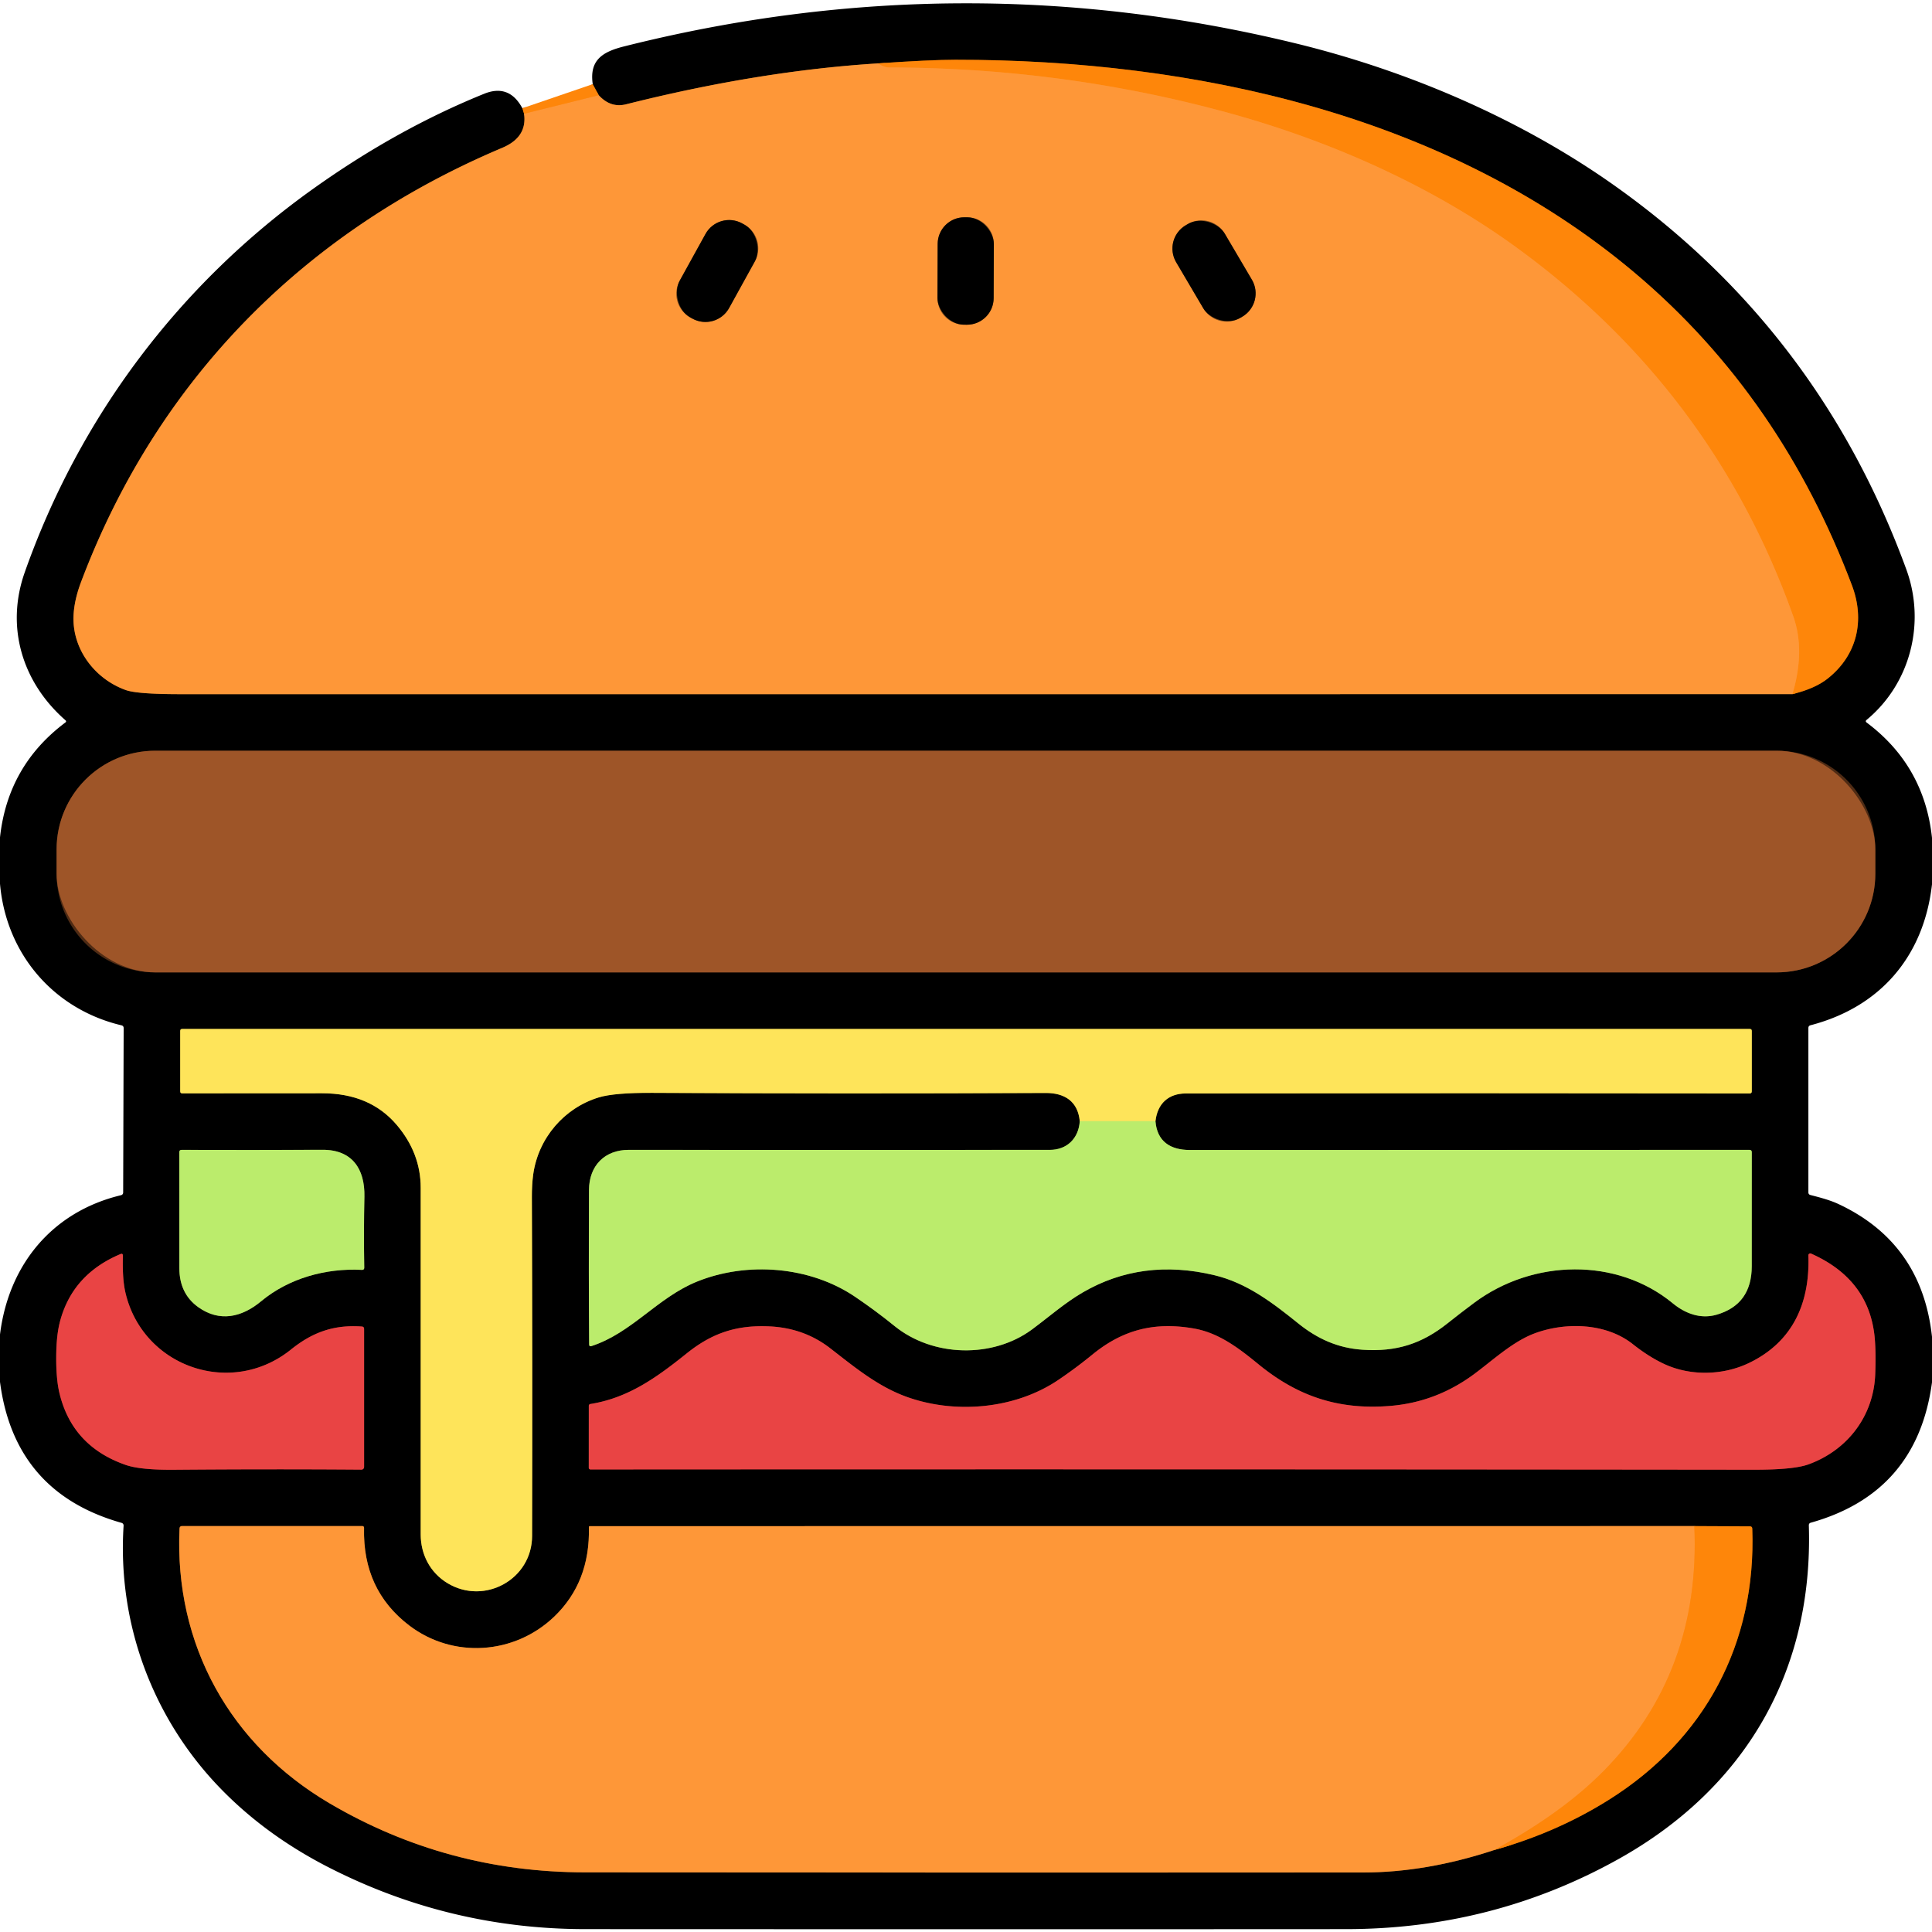 <?xml version="1.0" encoding="UTF-8" standalone="no"?>
<!DOCTYPE svg PUBLIC "-//W3C//DTD SVG 1.1//EN" "http://www.w3.org/Graphics/SVG/1.1/DTD/svg11.dtd">
<svg xmlns="http://www.w3.org/2000/svg" version="1.1" viewBox="0.00 0.00 512.00 512.00">
<g stroke-width="2.00" fill="none" stroke-linecap="butt">
<path stroke="#7f4305" vector-effect="non-scaling-stroke" d="
  M 138.43 28.68
  L 138.88 30.14"
/>
<path stroke="#7f4c1c" vector-effect="non-scaling-stroke" d="
  M 138.88 30.14
  C 139.53 34.66 137.15 37.47 133.09 39.18
  C 80.75 61.26 41.68 100.59 21.45 154.32
  Q 19.60 159.25 19.48 163.45
  C 19.23 172.20 25.23 179.98 33.33 182.87
  Q 36.39 183.96 47.68 183.96
  Q 261.40 183.97 475.01 183.95"
/>
<path stroke="#7f4305" vector-effect="non-scaling-stroke" d="
  M 475.01 183.95
  Q 480.97 182.51 484.34 179.84
  C 492.19 173.63 494.29 164.36 490.77 155.08
  C 478.48 122.62 459.72 94.58 433.01 72.13
  C 383.47 30.48 316.65 15.82 253.25 15.84
  Q 246.35 15.84 232.67 16.80"
/>
<path stroke="#7f4c1c" vector-effect="non-scaling-stroke" d="
  M 232.67 16.80
  Q 201.21 18.77 165.92 27.64
  Q 161.81 28.67 158.67 25.23"
/>
<path stroke="#7f4305" vector-effect="non-scaling-stroke" d="
  M 158.67 25.23
  L 157.08 22.30"
/>
<path stroke="#4f2b14" vector-effect="non-scaling-stroke" d="
  M 496.98 225.09
  A 26.14 26.14 0.0 0 0 470.84 198.95
  L 41.14 198.95
  A 26.14 26.14 0.0 0 0 15.00 225.09
  L 15.00 231.55
  A 26.14 26.14 0.0 0 0 41.14 257.69
  L 470.84 257.69
  A 26.14 26.14 0.0 0 0 496.98 231.55
  L 496.98 225.09"
/>
<path stroke="#5e7636" vector-effect="non-scaling-stroke" d="
  M 286.15 297.13
  C 285.83 301.77 282.70 304.73 278.20 304.73
  Q 220.10 304.76 166.59 304.73
  C 160.33 304.73 156.12 308.82 156.09 315.39
  Q 155.99 337.98 156.13 356.26
  Q 156.13 356.93 156.76 356.72
  C 167.46 353.23 174.25 343.87 184.73 339.63
  C 197.94 334.29 214.60 335.52 226.63 343.68
  Q 232.09 347.38 237.06 351.41
  C 247.28 359.69 263.11 359.99 273.49 352.32
  C 277.92 349.04 282.17 345.29 286.91 342.53
  Q 302.68 333.34 321.90 337.96
  C 330.45 340.01 337.34 345.32 344.04 350.71
  C 349.08 354.77 354.47 357.24 361.06 357.69
  C 370.07 358.31 376.84 356.09 383.62 350.69
  Q 387.14 347.89 390.71 345.23
  C 406.26 333.66 428.49 333.19 443.29 345.38
  C 446.60 348.11 450.69 349.64 454.91 348.41
  Q 464.24 345.71 464.23 335.52
  Q 464.22 321.48 464.24 305.35
  Q 464.24 304.73 463.62 304.73
  Q 395.08 304.73 315.34 304.76
  C 310.19 304.76 306.65 302.54 306.21 297.13"
/>
<path stroke="#7f722d" vector-effect="non-scaling-stroke" d="
  M 306.21 297.13
  C 306.74 292.46 309.65 289.79 314.26 289.78
  Q 390.15 289.67 463.67 289.78
  Q 464.24 289.78 464.24 289.21
  L 464.24 273.22
  Q 464.24 272.69 463.72 272.69
  L 48.28 272.69
  Q 47.76 272.69 47.76 273.22
  L 47.76 289.21
  Q 47.76 289.75 48.29 289.75
  Q 66.19 289.75 85.35 289.73
  Q 98.01 289.72 105.14 298.12
  Q 111.49 305.61 111.49 314.78
  Q 111.49 359.63 111.49 406.62
  C 111.49 412.00 114.03 416.84 118.68 419.61
  C 128.41 425.41 140.99 418.57 141.01 407.03
  Q 141.12 360.42 140.95 317.33
  Q 140.94 313.91 141.31 311.21
  C 142.66 301.58 149.54 293.60 158.70 290.82
  Q 162.84 289.57 172.91 289.62
  Q 224.79 289.90 277.10 289.65
  C 282.16 289.63 285.65 291.88 286.15 297.13"
/>
<path stroke="#dde863" vector-effect="non-scaling-stroke" d="
  M 306.21 297.13
  L 286.15 297.13"
/>
<path stroke="#5e7636" vector-effect="non-scaling-stroke" d="
  M 69.15 344.89
  C 76.51 338.76 86.29 336.04 95.89 336.53
  Q 96.55 336.57 96.53 335.91
  Q 96.37 326.33 96.57 317.16
  C 96.72 309.80 93.37 304.68 85.47 304.71
  Q 66.27 304.79 48.13 304.73
  Q 47.52 304.73 47.52 305.34
  Q 47.53 321.25 47.53 336.07
  Q 47.54 342.83 52.54 346.41
  C 58.20 350.45 64.07 349.10 69.15 344.89"
/>
<path stroke="#752222" vector-effect="non-scaling-stroke" d="
  M 77.12 357.63
  C 61.39 370.31 38.17 362.39 33.34 342.97
  C 32.53 339.69 32.50 336.19 32.57 332.80
  Q 32.58 332.07 31.91 332.35
  Q 19.27 337.66 15.93 350.09
  Q 14.92 353.81 14.90 359.65
  Q 14.87 365.51 15.76 369.21
  Q 19.14 383.29 33.31 388.22
  Q 37.20 389.58 46.19 389.50
  Q 71.98 389.29 95.78 389.47
  A 0.71 0.71 0.0 0 0 96.49 388.76
  L 96.49 352.19
  Q 96.49 351.58 95.88 351.54
  C 88.47 351.01 82.79 353.07 77.12 357.63"
/>
<path stroke="#752222" vector-effect="non-scaling-stroke" d="
  M 240.59 370.29
  C 232.62 367.49 226.37 362.20 219.92 357.23
  Q 213.09 351.97 204.03 351.51
  C 195.15 351.07 188.66 353.32 182.04 358.62
  C 174.14 364.95 166.58 370.47 156.43 372.08
  A 0.48 0.46 85.8 0 0 156.04 372.55
  L 156.03 388.99
  A 0.44 0.43 0.0 0 0 156.47 389.42
  Q 314.81 389.33 464.87 389.49
  Q 475.29 389.50 479.22 388.09
  C 489.57 384.36 496.53 375.29 496.95 364.21
  Q 497.16 358.86 496.86 355.04
  Q 495.63 339.16 479.94 332.21
  A 0.50 0.50 0.0 0 0 479.24 332.69
  C 479.68 345.18 475.22 355.55 463.55 361.18
  C 456.59 364.54 447.92 364.70 440.98 361.45
  Q 436.91 359.54 432.71 356.21
  C 425.57 350.55 414.85 350.34 406.74 353.34
  C 400.91 355.50 395.69 360.43 390.56 364.22
  Q 380.57 371.58 368.44 372.58
  C 354.53 373.73 343.71 369.90 333.49 361.53
  C 328.42 357.38 323.09 353.26 316.51 352.09
  C 306.02 350.22 297.59 352.37 289.55 358.93
  Q 285.12 362.55 280.49 365.68
  C 269.06 373.41 253.34 374.77 240.59 370.29"
/>
<path stroke="#7f4305" vector-effect="non-scaling-stroke" d="
  M 395.97 490.28
  Q 412.58 485.64 426.42 476.93
  C 451.76 461.00 465.47 435.63 464.37 405.10
  Q 464.34 404.51 463.76 404.50
  L 449.01 404.43"
/>
<path stroke="#7f4c1c" vector-effect="non-scaling-stroke" d="
  M 449.01 404.43
  L 156.35 404.45
  Q 156.05 404.45 156.06 404.74
  Q 156.42 419.26 146.88 428.42
  C 136.33 438.53 120.04 439.61 108.44 430.76
  Q 96.08 421.33 96.48 404.95
  Q 96.49 404.42 95.97 404.42
  L 48.26 404.42
  Q 47.61 404.42 47.58 405.07
  C 46.17 435.96 61.04 462.44 87.36 477.91
  Q 118.43 496.16 155.00 496.19
  Q 258.35 496.28 361.25 496.23
  Q 378.00 496.22 395.97 490.28"
/>
<path stroke="#fe8f21" vector-effect="non-scaling-stroke" d="
  M 449.01 404.43
  Q 450.76 443.21 424.91 469.40
  Q 414.04 480.41 395.97 490.28"
/>
<path stroke="#fe8f21" vector-effect="non-scaling-stroke" d="
  M 475.01 183.95
  Q 478.46 172.36 475.21 163.26
  Q 453.93 103.55 402.07 65.72
  C 379.51 49.27 352.33 37.19 324.91 29.74
  Q 281.54 17.96 235.74 17.88
  Q 234.25 17.88 232.67 16.80"
/>
<path stroke="#fe8f21" vector-effect="non-scaling-stroke" d="
  M 138.88 30.14
  L 158.67 25.23"
/>
<path stroke="#7f4c1c" vector-effect="non-scaling-stroke" d="
  M 263.375 64.676
  A 7.06 7.06 0.0 0 0 256.34 57.591
  L 255.58 57.589
  A 7.06 7.06 0.0 0 0 248.495 64.624
  L 248.445 78.964
  A 7.06 7.06 0.0 0 0 255.48 86.049
  L 256.24 86.051
  A 7.06 7.06 0.0 0 0 263.325 79.016
  L 263.375 64.676"
/>
<path stroke="#7f4c1c" vector-effect="non-scaling-stroke" d="
  M 200.055 69.245
  A 7.16 7.16 0.0 0 0 197.247 59.517
  L 196.687 59.208
  A 7.16 7.16 0.0 0 0 186.958 62.016
  L 180.125 74.395
  A 7.16 7.16 0.0 0 0 182.933 84.123
  L 183.493 84.433
  A 7.16 7.16 0.0 0 0 193.222 81.624
  L 200.055 69.245"
/>
<path stroke="#7f4c1c" vector-effect="non-scaling-stroke" d="
  M 324.573 61.918
  A 7.16 7.16 0.0 0 0 314.77 59.383
  L 314.236 59.698
  A 7.16 7.16 0.0 0 0 311.7 69.501
  L 318.887 81.702
  A 7.16 7.16 0.0 0 0 328.69 84.237
  L 329.224 83.922
  A 7.16 7.16 0.0 0 0 331.76 74.119
  L 324.573 61.918"
/>
</g>
<path fill="#000000" d="
  M 512.00 222.04
  L 512.00 234.37
  C 509.84 253.34 498.41 266.85 479.82 271.70
  Q 479.24 271.84 479.24 272.44
  L 479.24 315.98
  Q 479.24 316.55 479.79 316.69
  C 482.26 317.33 484.91 318.01 487.18 319.07
  Q 509.30 329.39 512.00 354.26
  L 512.00 366.34
  Q 508.07 395.62 479.88 403.53
  Q 479.35 403.68 479.36 404.23
  C 480.58 443.13 462.30 474.12 428.72 492.78
  Q 395.55 511.21 356.78 511.24
  Q 278.61 511.29 155.20 511.24
  Q 119.09 511.23 87.10 494.87
  Q 70.32 486.29 58.23 473.75
  C 40.65 455.52 31.08 430.50 32.75 404.38
  Q 32.79 403.73 32.17 403.56
  Q 3.80 395.52 0.00 366.21
  L 0.00 353.65
  C 2.28 335.18 13.81 321.13 32.03 316.75
  Q 32.64 316.60 32.64 315.99
  L 32.77 272.47
  Q 32.77 271.86 32.18 271.72
  C 14.12 267.42 1.60 252.70 0.00 234.21
  L 0.00 221.91
  Q 2.06 202.91 17.31 191.48
  Q 17.70 191.18 17.33 190.86
  C 5.89 180.83 1.44 166.18 6.55 151.69
  C 21.11 110.40 47.55 75.42 82.65 50.28
  Q 105.00 34.28 128.31 24.85
  Q 134.93 22.17 138.43 28.68
  L 138.88 30.14
  C 139.53 34.66 137.15 37.47 133.09 39.18
  C 80.75 61.26 41.68 100.59 21.45 154.32
  Q 19.60 159.25 19.48 163.45
  C 19.23 172.20 25.23 179.98 33.33 182.87
  Q 36.39 183.96 47.68 183.96
  Q 261.40 183.97 475.01 183.95
  Q 480.97 182.51 484.34 179.84
  C 492.19 173.63 494.29 164.36 490.77 155.08
  C 478.48 122.62 459.72 94.58 433.01 72.13
  C 383.47 30.48 316.65 15.82 253.25 15.84
  Q 246.35 15.84 232.67 16.80
  Q 201.21 18.77 165.92 27.64
  Q 161.81 28.67 158.67 25.23
  L 157.08 22.30
  C 156.16 15.96 159.61 13.75 165.34 12.31
  Q 254.50 -10.13 343.30 11.48
  C 373.07 18.72 403.00 31.54 427.93 49.23
  Q 482.07 87.63 505.20 150.91
  C 510.36 165.04 506.33 181.10 494.68 190.77
  Q 494.23 191.14 494.69 191.49
  Q 509.96 202.93 512.00 222.04
  Z
  M 496.98 225.09
  A 26.14 26.14 0.0 0 0 470.84 198.95
  L 41.14 198.95
  A 26.14 26.14 0.0 0 0 15.00 225.09
  L 15.00 231.55
  A 26.14 26.14 0.0 0 0 41.14 257.69
  L 470.84 257.69
  A 26.14 26.14 0.0 0 0 496.98 231.55
  L 496.98 225.09
  Z
  M 286.15 297.13
  C 285.83 301.77 282.70 304.73 278.20 304.73
  Q 220.10 304.76 166.59 304.73
  C 160.33 304.73 156.12 308.82 156.09 315.39
  Q 155.99 337.98 156.13 356.26
  Q 156.13 356.93 156.76 356.72
  C 167.46 353.23 174.25 343.87 184.73 339.63
  C 197.94 334.29 214.60 335.52 226.63 343.68
  Q 232.09 347.38 237.06 351.41
  C 247.28 359.69 263.11 359.99 273.49 352.32
  C 277.92 349.04 282.17 345.29 286.91 342.53
  Q 302.68 333.34 321.90 337.96
  C 330.45 340.01 337.34 345.32 344.04 350.71
  C 349.08 354.77 354.47 357.24 361.06 357.69
  C 370.07 358.31 376.84 356.09 383.62 350.69
  Q 387.14 347.89 390.71 345.23
  C 406.26 333.66 428.49 333.19 443.29 345.38
  C 446.60 348.11 450.69 349.64 454.91 348.41
  Q 464.24 345.71 464.23 335.52
  Q 464.22 321.48 464.24 305.35
  Q 464.24 304.73 463.62 304.73
  Q 395.08 304.73 315.34 304.76
  C 310.19 304.76 306.65 302.54 306.21 297.13
  C 306.74 292.46 309.65 289.79 314.26 289.78
  Q 390.15 289.67 463.67 289.78
  Q 464.24 289.78 464.24 289.21
  L 464.24 273.22
  Q 464.24 272.69 463.72 272.69
  L 48.28 272.69
  Q 47.76 272.69 47.76 273.22
  L 47.76 289.21
  Q 47.76 289.75 48.29 289.75
  Q 66.19 289.75 85.35 289.73
  Q 98.01 289.72 105.14 298.12
  Q 111.49 305.61 111.49 314.78
  Q 111.49 359.63 111.49 406.62
  C 111.49 412.00 114.03 416.84 118.68 419.61
  C 128.41 425.41 140.99 418.57 141.01 407.03
  Q 141.12 360.42 140.95 317.33
  Q 140.94 313.91 141.31 311.21
  C 142.66 301.58 149.54 293.60 158.70 290.82
  Q 162.84 289.57 172.91 289.62
  Q 224.79 289.90 277.10 289.65
  C 282.16 289.63 285.65 291.88 286.15 297.13
  Z
  M 69.15 344.89
  C 76.51 338.76 86.29 336.04 95.89 336.53
  Q 96.55 336.57 96.53 335.91
  Q 96.37 326.33 96.57 317.16
  C 96.72 309.80 93.37 304.68 85.47 304.71
  Q 66.27 304.79 48.13 304.73
  Q 47.52 304.73 47.52 305.34
  Q 47.53 321.25 47.53 336.07
  Q 47.54 342.83 52.54 346.41
  C 58.20 350.45 64.07 349.10 69.15 344.89
  Z
  M 77.12 357.63
  C 61.39 370.31 38.17 362.39 33.34 342.97
  C 32.53 339.69 32.50 336.19 32.57 332.80
  Q 32.58 332.07 31.91 332.35
  Q 19.27 337.66 15.93 350.09
  Q 14.92 353.81 14.90 359.65
  Q 14.87 365.51 15.76 369.21
  Q 19.14 383.29 33.31 388.22
  Q 37.20 389.58 46.19 389.50
  Q 71.98 389.29 95.78 389.47
  A 0.71 0.71 0.0 0 0 96.49 388.76
  L 96.49 352.19
  Q 96.49 351.58 95.88 351.54
  C 88.47 351.01 82.79 353.07 77.12 357.63
  Z
  M 240.59 370.29
  C 232.62 367.49 226.37 362.20 219.92 357.23
  Q 213.09 351.97 204.03 351.51
  C 195.15 351.07 188.66 353.32 182.04 358.62
  C 174.14 364.95 166.58 370.47 156.43 372.08
  A 0.48 0.46 85.8 0 0 156.04 372.55
  L 156.03 388.99
  A 0.44 0.43 0.0 0 0 156.47 389.42
  Q 314.81 389.33 464.87 389.49
  Q 475.29 389.50 479.22 388.09
  C 489.57 384.36 496.53 375.29 496.95 364.21
  Q 497.16 358.86 496.86 355.04
  Q 495.63 339.16 479.94 332.21
  A 0.50 0.50 0.0 0 0 479.24 332.69
  C 479.68 345.18 475.22 355.55 463.55 361.18
  C 456.59 364.54 447.92 364.70 440.98 361.45
  Q 436.91 359.54 432.71 356.21
  C 425.57 350.55 414.85 350.34 406.74 353.34
  C 400.91 355.50 395.69 360.43 390.56 364.22
  Q 380.57 371.58 368.44 372.58
  C 354.53 373.73 343.71 369.90 333.49 361.53
  C 328.42 357.38 323.09 353.26 316.51 352.09
  C 306.02 350.22 297.59 352.37 289.55 358.93
  Q 285.12 362.55 280.49 365.68
  C 269.06 373.41 253.34 374.77 240.59 370.29
  Z
  M 395.97 490.28
  Q 412.58 485.64 426.42 476.93
  C 451.76 461.00 465.47 435.63 464.37 405.10
  Q 464.34 404.51 463.76 404.50
  L 449.01 404.43
  L 156.35 404.45
  Q 156.05 404.45 156.06 404.74
  Q 156.42 419.26 146.88 428.42
  C 136.33 438.53 120.04 439.61 108.44 430.76
  Q 96.08 421.33 96.48 404.95
  Q 96.49 404.42 95.97 404.42
  L 48.26 404.42
  Q 47.61 404.42 47.58 405.07
  C 46.17 435.96 61.04 462.44 87.36 477.91
  Q 118.43 496.16 155.00 496.19
  Q 258.35 496.28 361.25 496.23
  Q 378.00 496.22 395.97 490.28
  Z"
/>
<path fill="#fe860a" d="
  M 475.01 183.95
  Q 478.46 172.36 475.21 163.26
  Q 453.93 103.55 402.07 65.72
  C 379.51 49.27 352.33 37.19 324.91 29.74
  Q 281.54 17.96 235.74 17.88
  Q 234.25 17.88 232.67 16.80
  Q 246.35 15.84 253.25 15.84
  C 316.65 15.82 383.47 30.48 433.01 72.13
  C 459.72 94.58 478.48 122.62 490.77 155.08
  C 494.29 164.36 492.19 173.63 484.34 179.84
  Q 480.97 182.51 475.01 183.95
  Z"
/>
<path fill="#fe9738" d="
  M 232.67 16.80
  Q 234.25 17.88 235.74 17.88
  Q 281.54 17.96 324.91 29.74
  C 352.33 37.19 379.51 49.27 402.07 65.72
  Q 453.93 103.55 475.21 163.26
  Q 478.46 172.36 475.01 183.95
  Q 261.40 183.97 47.68 183.96
  Q 36.39 183.96 33.33 182.87
  C 25.23 179.98 19.23 172.20 19.48 163.45
  Q 19.60 159.25 21.45 154.32
  C 41.68 100.59 80.75 61.26 133.09 39.18
  C 137.15 37.47 139.53 34.66 138.88 30.14
  L 158.67 25.23
  Q 161.81 28.67 165.92 27.64
  Q 201.21 18.77 232.67 16.80
  Z
  M 263.375 64.676
  A 7.06 7.06 0.0 0 0 256.34 57.591
  L 255.58 57.589
  A 7.06 7.06 0.0 0 0 248.495 64.624
  L 248.445 78.964
  A 7.06 7.06 0.0 0 0 255.48 86.049
  L 256.24 86.051
  A 7.06 7.06 0.0 0 0 263.325 79.016
  L 263.375 64.676
  Z
  M 200.055 69.245
  A 7.16 7.16 0.0 0 0 197.247 59.517
  L 196.687 59.208
  A 7.16 7.16 0.0 0 0 186.958 62.016
  L 180.125 74.395
  A 7.16 7.16 0.0 0 0 182.933 84.123
  L 183.493 84.433
  A 7.16 7.16 0.0 0 0 193.222 81.624
  L 200.055 69.245
  Z
  M 324.573 61.918
  A 7.16 7.16 0.0 0 0 314.77 59.383
  L 314.236 59.698
  A 7.16 7.16 0.0 0 0 311.7 69.501
  L 318.887 81.702
  A 7.16 7.16 0.0 0 0 328.69 84.237
  L 329.224 83.922
  A 7.16 7.16 0.0 0 0 331.76 74.119
  L 324.573 61.918
  Z"
/>
<path fill="#fe860a" d="
  M 157.08 22.30
  L 158.67 25.23
  L 138.88 30.14
  L 138.43 28.68
  L 157.08 22.30
  Z"
/>
<rect fill="#000000" x="-7.44" y="-14.23" transform="translate(255.91,71.82) rotate(0.2)" width="14.88" height="28.46" rx="7.06"/>
<rect fill="#000000" x="-7.48" y="-14.23" transform="translate(190.09,71.82) rotate(28.9)" width="14.96" height="28.46" rx="7.16"/>
<rect fill="#000000" x="-7.47" y="-14.24" transform="translate(321.73,71.81) rotate(-30.5)" width="14.94" height="28.48" rx="7.16"/>
<rect fill="#9e5528" x="15.00" y="198.95" width="481.98" height="58.74" rx="26.14"/>
<path fill="#fee45a" d="
  M 306.21 297.13
  L 286.15 297.13
  C 285.65 291.88 282.16 289.63 277.10 289.65
  Q 224.79 289.90 172.91 289.62
  Q 162.84 289.57 158.70 290.82
  C 149.54 293.60 142.66 301.58 141.31 311.21
  Q 140.94 313.91 140.95 317.33
  Q 141.12 360.42 141.01 407.03
  C 140.99 418.57 128.41 425.41 118.68 419.61
  C 114.03 416.84 111.49 412.00 111.49 406.62
  Q 111.49 359.63 111.49 314.78
  Q 111.49 305.61 105.14 298.12
  Q 98.01 289.72 85.35 289.73
  Q 66.19 289.75 48.29 289.75
  Q 47.76 289.75 47.76 289.21
  L 47.76 273.22
  Q 47.76 272.69 48.28 272.69
  L 463.72 272.69
  Q 464.24 272.69 464.24 273.22
  L 464.24 289.21
  Q 464.24 289.78 463.67 289.78
  Q 390.15 289.67 314.26 289.78
  C 309.65 289.79 306.74 292.46 306.21 297.13
  Z"
/>
<path fill="#bbec6c" d="
  M 286.15 297.13
  L 306.21 297.13
  C 306.65 302.54 310.19 304.76 315.34 304.76
  Q 395.08 304.73 463.62 304.73
  Q 464.24 304.73 464.24 305.35
  Q 464.22 321.48 464.23 335.52
  Q 464.24 345.71 454.91 348.41
  C 450.69 349.64 446.60 348.11 443.29 345.38
  C 428.49 333.19 406.26 333.66 390.71 345.23
  Q 387.14 347.89 383.62 350.69
  C 376.84 356.09 370.07 358.31 361.06 357.69
  C 354.47 357.24 349.08 354.77 344.04 350.71
  C 337.34 345.32 330.45 340.01 321.90 337.96
  Q 302.68 333.34 286.91 342.53
  C 282.17 345.29 277.92 349.04 273.49 352.32
  C 263.11 359.99 247.28 359.69 237.06 351.41
  Q 232.09 347.38 226.63 343.68
  C 214.60 335.52 197.94 334.29 184.73 339.63
  C 174.25 343.87 167.46 353.23 156.76 356.72
  Q 156.13 356.93 156.13 356.26
  Q 155.99 337.98 156.09 315.39
  C 156.12 308.82 160.33 304.73 166.59 304.73
  Q 220.10 304.76 278.20 304.73
  C 282.70 304.73 285.83 301.77 286.15 297.13
  Z"
/>
<path fill="#bbec6c" d="
  M 95.89 336.53
  C 86.29 336.04 76.51 338.76 69.15 344.89
  C 64.07 349.10 58.20 350.45 52.54 346.41
  Q 47.54 342.83 47.53 336.07
  Q 47.53 321.25 47.52 305.34
  Q 47.52 304.73 48.13 304.73
  Q 66.27 304.79 85.47 304.71
  C 93.37 304.68 96.72 309.80 96.57 317.16
  Q 96.37 326.33 96.53 335.91
  Q 96.55 336.57 95.89 336.53
  Z"
/>
<path fill="#e94444" d="
  M 33.34 342.97
  C 38.17 362.39 61.39 370.31 77.12 357.63
  C 82.79 353.07 88.47 351.01 95.88 351.54
  Q 96.49 351.58 96.49 352.19
  L 96.49 388.76
  A 0.71 0.71 0.0 0 1 95.78 389.47
  Q 71.98 389.29 46.19 389.50
  Q 37.20 389.58 33.31 388.22
  Q 19.14 383.29 15.76 369.21
  Q 14.87 365.51 14.90 359.65
  Q 14.92 353.81 15.93 350.09
  Q 19.27 337.66 31.91 332.35
  Q 32.58 332.07 32.57 332.80
  C 32.50 336.19 32.53 339.69 33.34 342.97
  Z"
/>
<path fill="#e94444" d="
  M 240.59 370.29
  C 253.34 374.77 269.06 373.41 280.49 365.68
  Q 285.12 362.55 289.55 358.93
  C 297.59 352.37 306.02 350.22 316.51 352.09
  C 323.09 353.26 328.42 357.38 333.49 361.53
  C 343.71 369.90 354.53 373.73 368.44 372.58
  Q 380.57 371.58 390.56 364.22
  C 395.69 360.43 400.91 355.50 406.74 353.34
  C 414.85 350.34 425.57 350.55 432.71 356.21
  Q 436.91 359.54 440.98 361.45
  C 447.92 364.70 456.59 364.54 463.55 361.18
  C 475.22 355.55 479.68 345.18 479.24 332.69
  A 0.50 0.50 0.0 0 1 479.94 332.21
  Q 495.63 339.16 496.86 355.04
  Q 497.16 358.86 496.95 364.21
  C 496.53 375.29 489.57 384.36 479.22 388.09
  Q 475.29 389.50 464.87 389.49
  Q 314.81 389.33 156.47 389.42
  A 0.44 0.43 0.0 0 1 156.03 388.99
  L 156.04 372.55
  A 0.48 0.46 85.8 0 1 156.43 372.08
  C 166.58 370.47 174.14 364.95 182.04 358.62
  C 188.66 353.32 195.15 351.07 204.03 351.51
  Q 213.09 351.97 219.92 357.23
  C 226.37 362.20 232.62 367.49 240.59 370.29
  Z"
/>
<path fill="#fe9738" d="
  M 449.01 404.43
  Q 450.76 443.21 424.91 469.40
  Q 414.04 480.41 395.97 490.28
  Q 378.00 496.22 361.25 496.23
  Q 258.35 496.28 155.00 496.19
  Q 118.43 496.16 87.36 477.91
  C 61.04 462.44 46.17 435.96 47.58 405.07
  Q 47.61 404.42 48.26 404.42
  L 95.97 404.42
  Q 96.49 404.42 96.48 404.95
  Q 96.08 421.33 108.44 430.76
  C 120.04 439.61 136.33 438.53 146.88 428.42
  Q 156.42 419.26 156.06 404.74
  Q 156.05 404.45 156.35 404.45
  L 449.01 404.43
  Z"
/>
<path fill="#fe860a" d="
  M 449.01 404.43
  L 463.76 404.50
  Q 464.34 404.51 464.37 405.10
  C 465.47 435.63 451.76 461.00 426.42 476.93
  Q 412.58 485.64 395.97 490.28
  Q 414.04 480.41 424.91 469.40
  Q 450.76 443.21 449.01 404.43
  Z"
/>
</svg>
